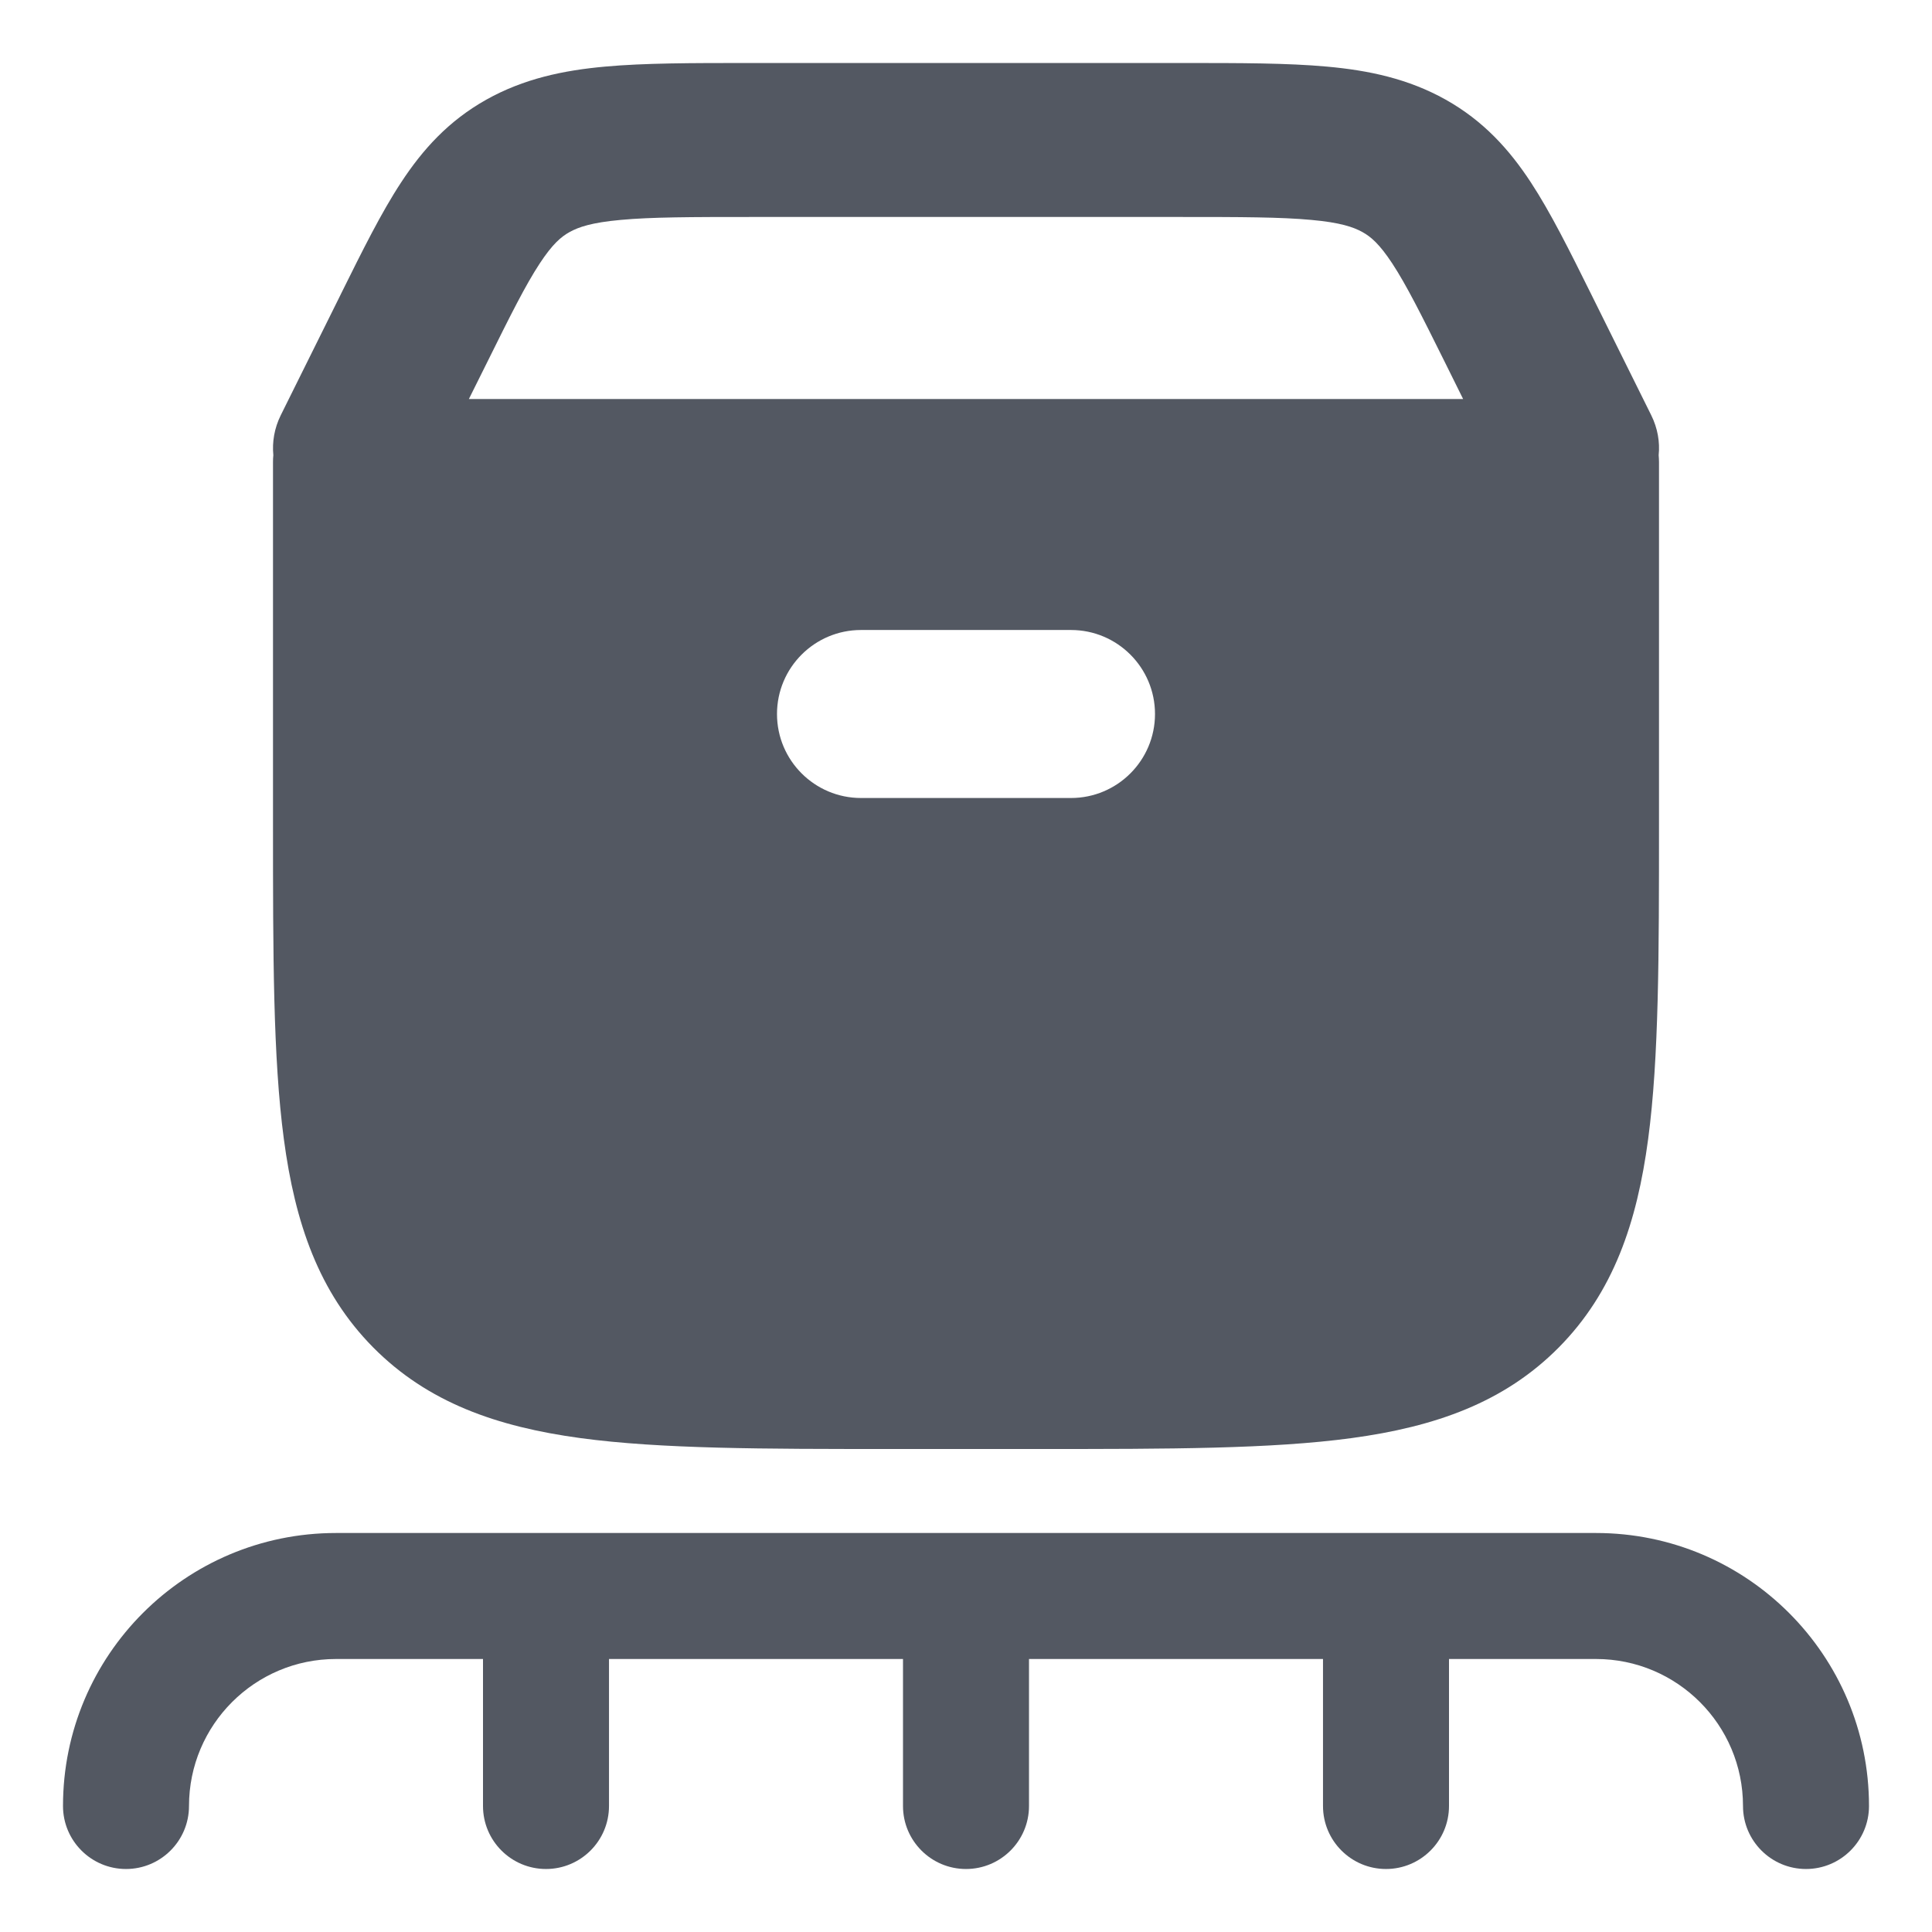 <svg width="23" height="23" viewBox="0 0 23 23" fill="none" xmlns="http://www.w3.org/2000/svg">
<g id="elements">
<path id="Subtract" fill-rule="evenodd" clip-rule="evenodd" d="M8.908 0.75L14.092 0.75H14.092H14.093C14.76 0.75 15.329 0.75 15.798 0.793C16.295 0.838 16.765 0.937 17.21 1.186C17.661 1.439 17.968 1.78 18.225 2.172C18.459 2.529 18.684 2.981 18.937 3.491L18.937 3.491L19.658 4.944C19.734 5.098 19.762 5.261 19.746 5.419C19.748 5.445 19.75 5.472 19.75 5.5V9.82C19.75 11.361 19.75 12.592 19.621 13.559C19.488 14.558 19.206 15.385 18.557 16.041C17.906 16.698 17.084 16.985 16.092 17.12C15.134 17.25 13.913 17.25 12.389 17.25H10.611C9.087 17.25 7.866 17.25 6.908 17.12C5.916 16.985 5.094 16.698 4.443 16.041C3.794 15.385 3.512 14.558 3.379 13.559C3.25 12.592 3.25 11.361 3.25 9.82V9.82V9.82V9.82L3.25 5.5C3.25 5.472 3.251 5.445 3.254 5.419C3.239 5.261 3.266 5.098 3.342 4.944L4.042 3.534L4.063 3.491L4.063 3.491C4.316 2.981 4.54 2.529 4.775 2.172C5.032 1.78 5.339 1.439 5.79 1.186C6.235 0.937 6.705 0.838 7.202 0.793C7.671 0.75 8.24 0.75 8.907 0.75H8.908H8.908ZM17.201 4.312L17.418 4.75L5.582 4.75L5.8 4.312C6.08 3.746 6.257 3.393 6.425 3.137C6.578 2.904 6.681 2.818 6.78 2.763C6.886 2.704 7.043 2.649 7.389 2.618C7.753 2.584 8.228 2.583 8.952 2.583L14.048 2.583C14.772 2.583 15.247 2.584 15.611 2.618C15.957 2.649 16.114 2.704 16.22 2.763C16.319 2.818 16.422 2.904 16.575 3.137C16.743 3.393 16.92 3.746 17.201 4.312ZM12.75 7.5H10.25C9.698 7.5 9.25 7.948 9.25 8.5C9.25 9.052 9.698 9.5 10.25 9.5L12.75 9.5C13.302 9.5 13.75 9.052 13.75 8.5C13.75 7.948 13.302 7.5 12.75 7.5Z" fill="#535862"/>
<path id="Vector 5361 (Stroke)" fill-rule="evenodd" clip-rule="evenodd" d="M22.25 21.5C22.25 19.705 20.795 18.25 19 18.25L4 18.25C2.205 18.25 0.75 19.705 0.75 21.5C0.75 21.914 1.086 22.25 1.5 22.25C1.914 22.25 2.25 21.914 2.25 21.5C2.25 20.534 3.034 19.75 4 19.75H5.75V21.5C5.75 21.914 6.086 22.25 6.5 22.25C6.914 22.25 7.25 21.914 7.25 21.5V19.75H10.75V21.5C10.75 21.914 11.086 22.25 11.5 22.25C11.914 22.25 12.25 21.914 12.25 21.5V19.75H15.75V21.5C15.75 21.914 16.086 22.25 16.5 22.25C16.914 22.25 17.25 21.914 17.25 21.5V19.75H19C19.966 19.75 20.75 20.534 20.75 21.5C20.75 21.914 21.086 22.25 21.5 22.25C21.914 22.25 22.25 21.914 22.25 21.5Z" fill="#535862"/>
</g>
</svg>

